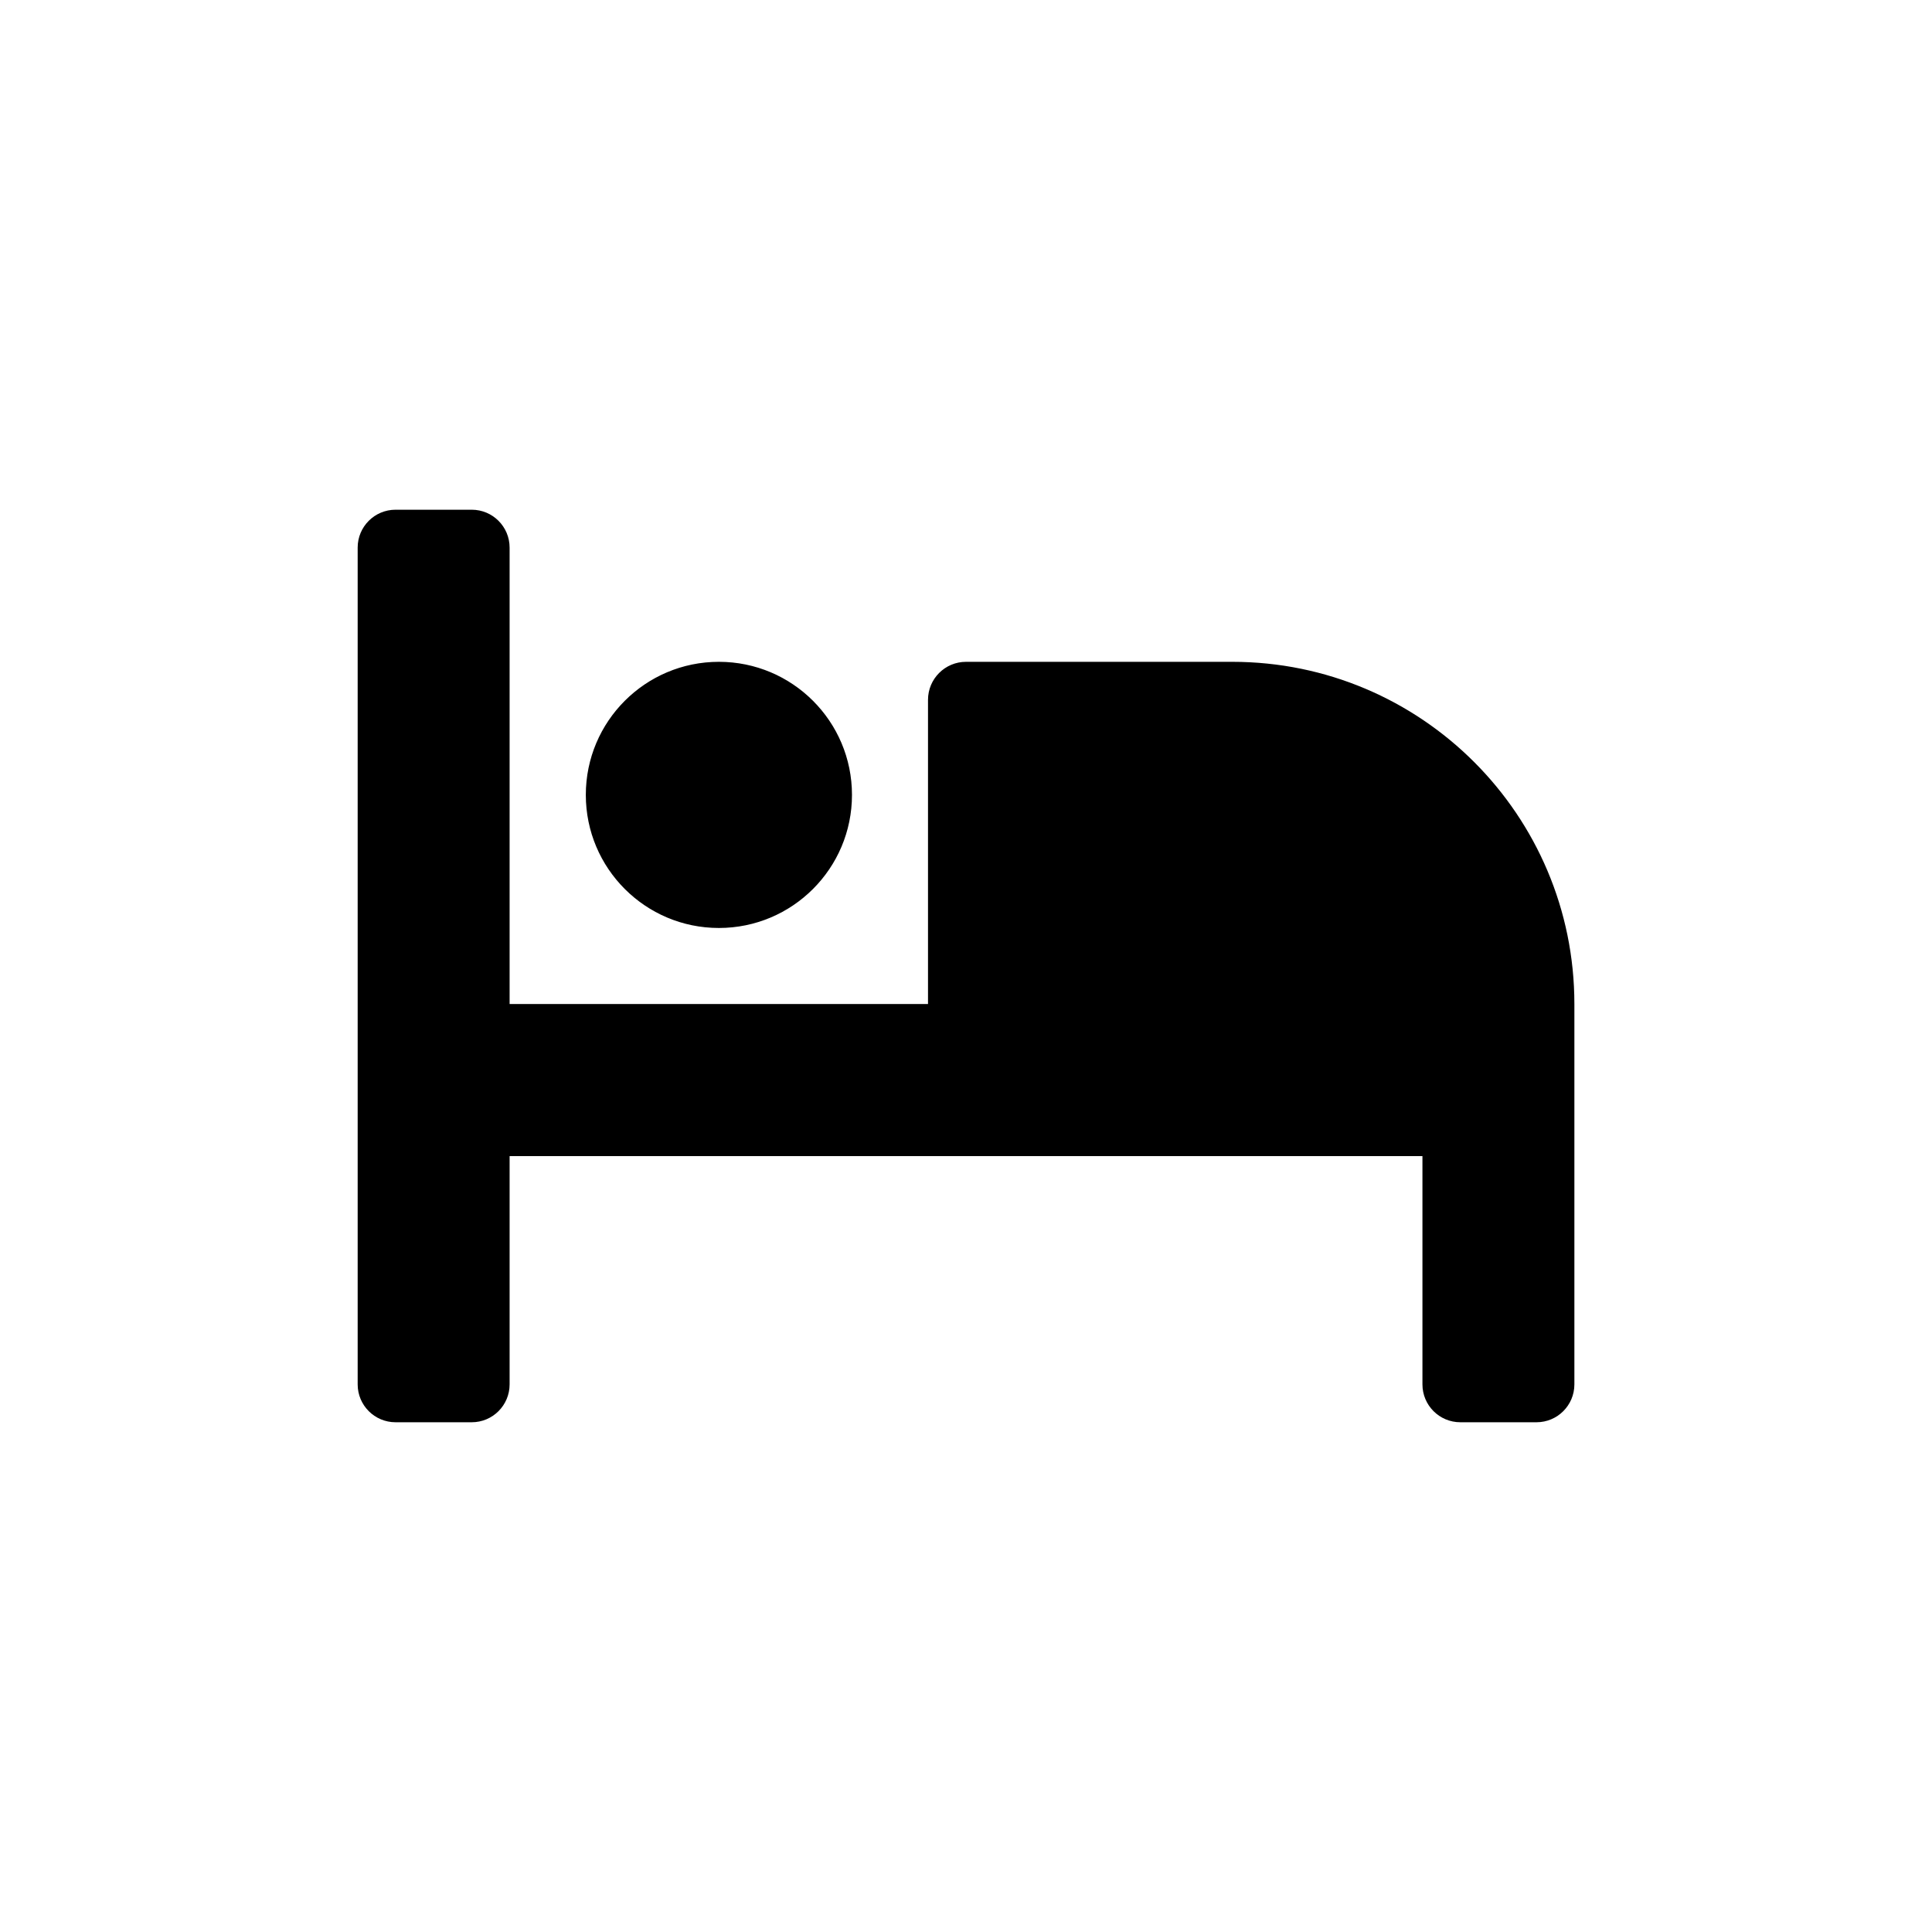 <?xml version="1.0" encoding="UTF-8"?>
<svg width="512pt" height="512pt" version="1.1" viewBox="0 0 512 512" xmlns="http://www.w3.org/2000/svg">
 <defs>
  <clipPath id="a">
   <path d="m94.781 135h322.44v242h-322.44z"/>
  </clipPath>
 </defs>
 <g clip-path="url(#a)">
  <path d="m326.54 175.39h-70.535c-5.57 0-10.074 4.516-10.074 10.078v80.609h-110.88v-120.96c0-5.543-4.496-10.035-10.035-10.035h-20.195c-5.543 0-10.035 4.492-10.035 10.035v221.76c0 5.543 4.492 10.035 10.035 10.035h20.195c5.539 0 10.035-4.492 10.035-10.035v-60.496h241.91v60.496c0 5.543 4.496 10.035 10.039 10.035h20.191c5.543 0 10.035-4.492 10.035-10.035v-100.8c0-50.09-40.598-90.688-90.684-90.688m-136.03 70.535c19.477 0 35.27-15.793 35.27-35.27s-15.793-35.266-35.27-35.266c-19.477 0-35.266 15.789-35.266 35.266s15.789 35.27 35.266 35.27" fill-rule="evenodd"/>
 </g>
</svg>
